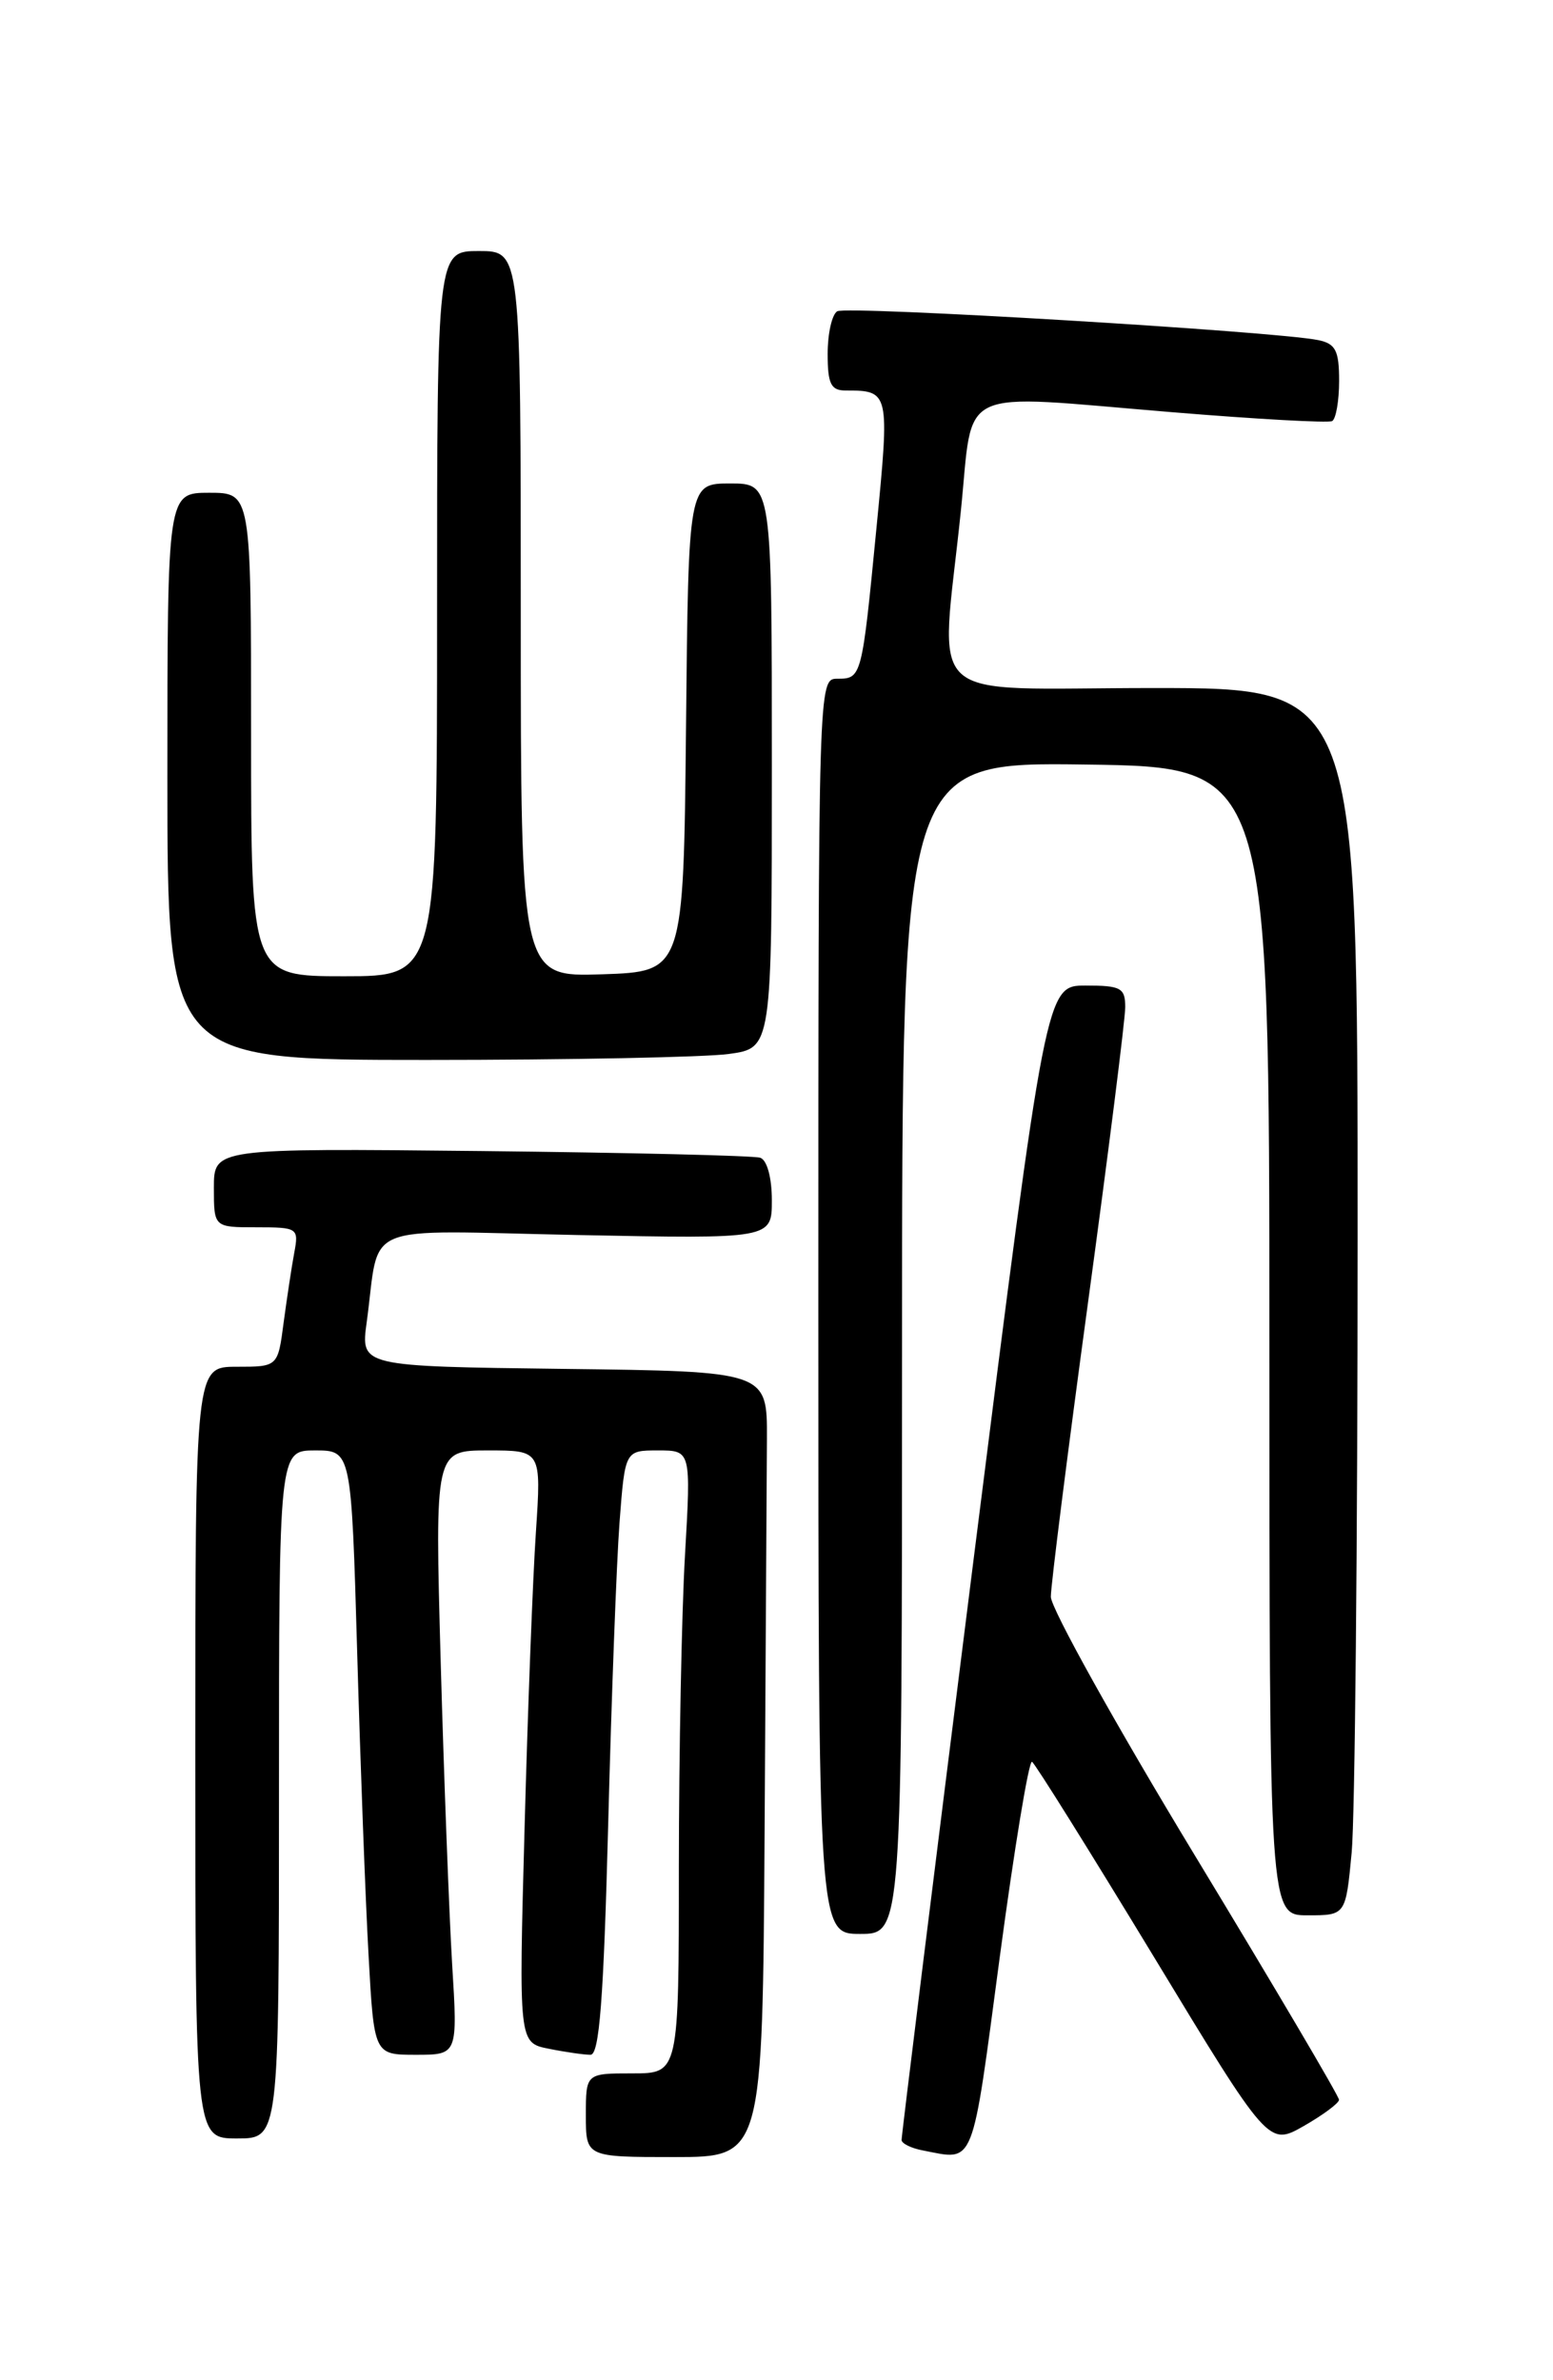 <?xml version="1.0" encoding="UTF-8" standalone="no"?>
<!DOCTYPE svg PUBLIC "-//W3C//DTD SVG 1.1//EN" "http://www.w3.org/Graphics/SVG/1.1/DTD/svg11.dtd" >
<svg xmlns="http://www.w3.org/2000/svg" xmlns:xlink="http://www.w3.org/1999/xlink" version="1.1" viewBox="0 0 167 256">
 <g >
 <path fill="currentColor"
d=" M 82.22 197.00 C 82.34 177.75 82.45 158.74 82.47 154.75 C 82.50 147.50 82.50 147.50 60.64 147.23 C 38.78 146.96 38.78 146.96 39.43 142.23 C 40.93 131.25 38.30 132.35 62.04 132.83 C 83.00 133.25 83.00 133.25 83.00 129.09 C 83.00 126.66 82.48 124.76 81.75 124.52 C 81.06 124.29 67.56 123.97 51.75 123.80 C 23.00 123.50 23.00 123.50 23.00 127.75 C 23.00 132.00 23.00 132.00 27.58 132.00 C 32.03 132.00 32.14 132.08 31.64 134.75 C 31.36 136.26 30.85 139.64 30.50 142.25 C 29.88 147.00 29.88 147.00 25.44 147.00 C 21.00 147.00 21.00 147.00 21.00 188.50 C 21.00 230.00 21.00 230.00 25.50 230.00 C 30.00 230.00 30.00 230.00 30.00 193.00 C 30.00 156.00 30.00 156.00 33.89 156.00 C 37.78 156.00 37.78 156.00 38.41 177.75 C 38.75 189.71 39.30 204.34 39.63 210.25 C 40.22 221.00 40.22 221.00 44.72 221.00 C 49.22 221.00 49.22 221.00 48.62 211.25 C 48.30 205.89 47.74 191.26 47.39 178.75 C 46.76 156.00 46.76 156.00 52.48 156.00 C 58.21 156.00 58.21 156.00 57.63 164.75 C 57.30 169.56 56.75 183.90 56.41 196.60 C 55.78 219.71 55.78 219.71 59.01 220.35 C 60.79 220.71 62.81 221.00 63.50 221.00 C 64.45 221.00 64.91 215.07 65.40 196.25 C 65.75 182.64 66.30 168.01 66.62 163.75 C 67.21 156.00 67.21 156.00 70.76 156.00 C 74.31 156.00 74.31 156.00 73.66 167.25 C 73.30 173.44 73.01 188.51 73.00 200.75 C 73.00 223.00 73.00 223.00 68.00 223.00 C 63.00 223.00 63.00 223.00 63.00 227.50 C 63.00 232.00 63.00 232.00 72.50 232.00 C 82.00 232.00 82.00 232.00 82.22 197.00 Z  M 107.50 210.55 C 109.08 198.76 110.64 189.28 110.98 189.49 C 111.32 189.70 117.18 199.09 124.01 210.35 C 136.41 230.82 136.41 230.82 140.20 228.66 C 142.28 227.47 143.99 226.20 143.99 225.84 C 144.00 225.48 137.03 213.66 128.50 199.58 C 119.97 185.50 113.00 172.97 113.00 171.74 C 113.00 170.51 114.80 156.26 117.00 140.08 C 119.20 123.90 121.00 109.62 121.00 108.33 C 121.00 106.25 120.54 106.00 116.74 106.00 C 112.48 106.00 112.48 106.00 104.69 167.75 C 100.41 201.71 96.93 229.81 96.95 230.18 C 96.98 230.55 98.01 231.06 99.25 231.29 C 104.88 232.38 104.45 233.44 107.50 210.55 Z  M 97.00 144.98 C 97.00 81.96 97.00 81.96 116.75 82.23 C 136.50 82.50 136.50 82.50 136.50 144.25 C 136.50 206.00 136.50 206.00 140.61 206.00 C 144.71 206.00 144.71 206.00 145.35 199.25 C 145.70 195.54 145.99 165.84 145.99 133.25 C 146.00 74.00 146.00 74.00 124.00 74.00 C 98.72 74.00 101.13 76.22 103.32 55.00 C 104.73 41.31 102.41 42.39 126.00 44.33 C 135.07 45.08 142.84 45.51 143.25 45.29 C 143.66 45.06 144.00 43.12 144.00 40.96 C 144.00 37.70 143.62 36.96 141.75 36.58 C 137.11 35.63 91.02 32.87 90.03 33.48 C 89.46 33.83 89.00 35.89 89.00 38.06 C 89.00 41.28 89.35 42.00 90.92 42.00 C 95.66 42.00 95.68 42.10 94.25 56.78 C 92.68 72.92 92.66 73.00 90.03 73.00 C 88.01 73.00 88.00 73.32 88.00 140.50 C 88.00 208.00 88.00 208.00 92.50 208.00 C 97.00 208.00 97.00 208.00 97.00 144.98 Z  M 78.36 113.36 C 83.00 112.73 83.00 112.73 83.00 82.36 C 83.00 52.00 83.00 52.00 78.52 52.00 C 74.03 52.00 74.03 52.00 73.77 78.25 C 73.50 104.50 73.50 104.50 64.75 104.79 C 56.00 105.08 56.00 105.08 56.00 66.04 C 56.00 27.00 56.00 27.00 51.50 27.00 C 47.00 27.00 47.00 27.00 47.00 66.00 C 47.00 105.00 47.00 105.00 37.00 105.00 C 27.00 105.00 27.00 105.00 27.00 79.00 C 27.00 53.00 27.00 53.00 22.50 53.00 C 18.00 53.00 18.00 53.00 18.00 83.50 C 18.00 114.00 18.00 114.00 45.86 114.00 C 61.18 114.00 75.81 113.71 78.36 113.36 Z "/>
</g>
</svg>